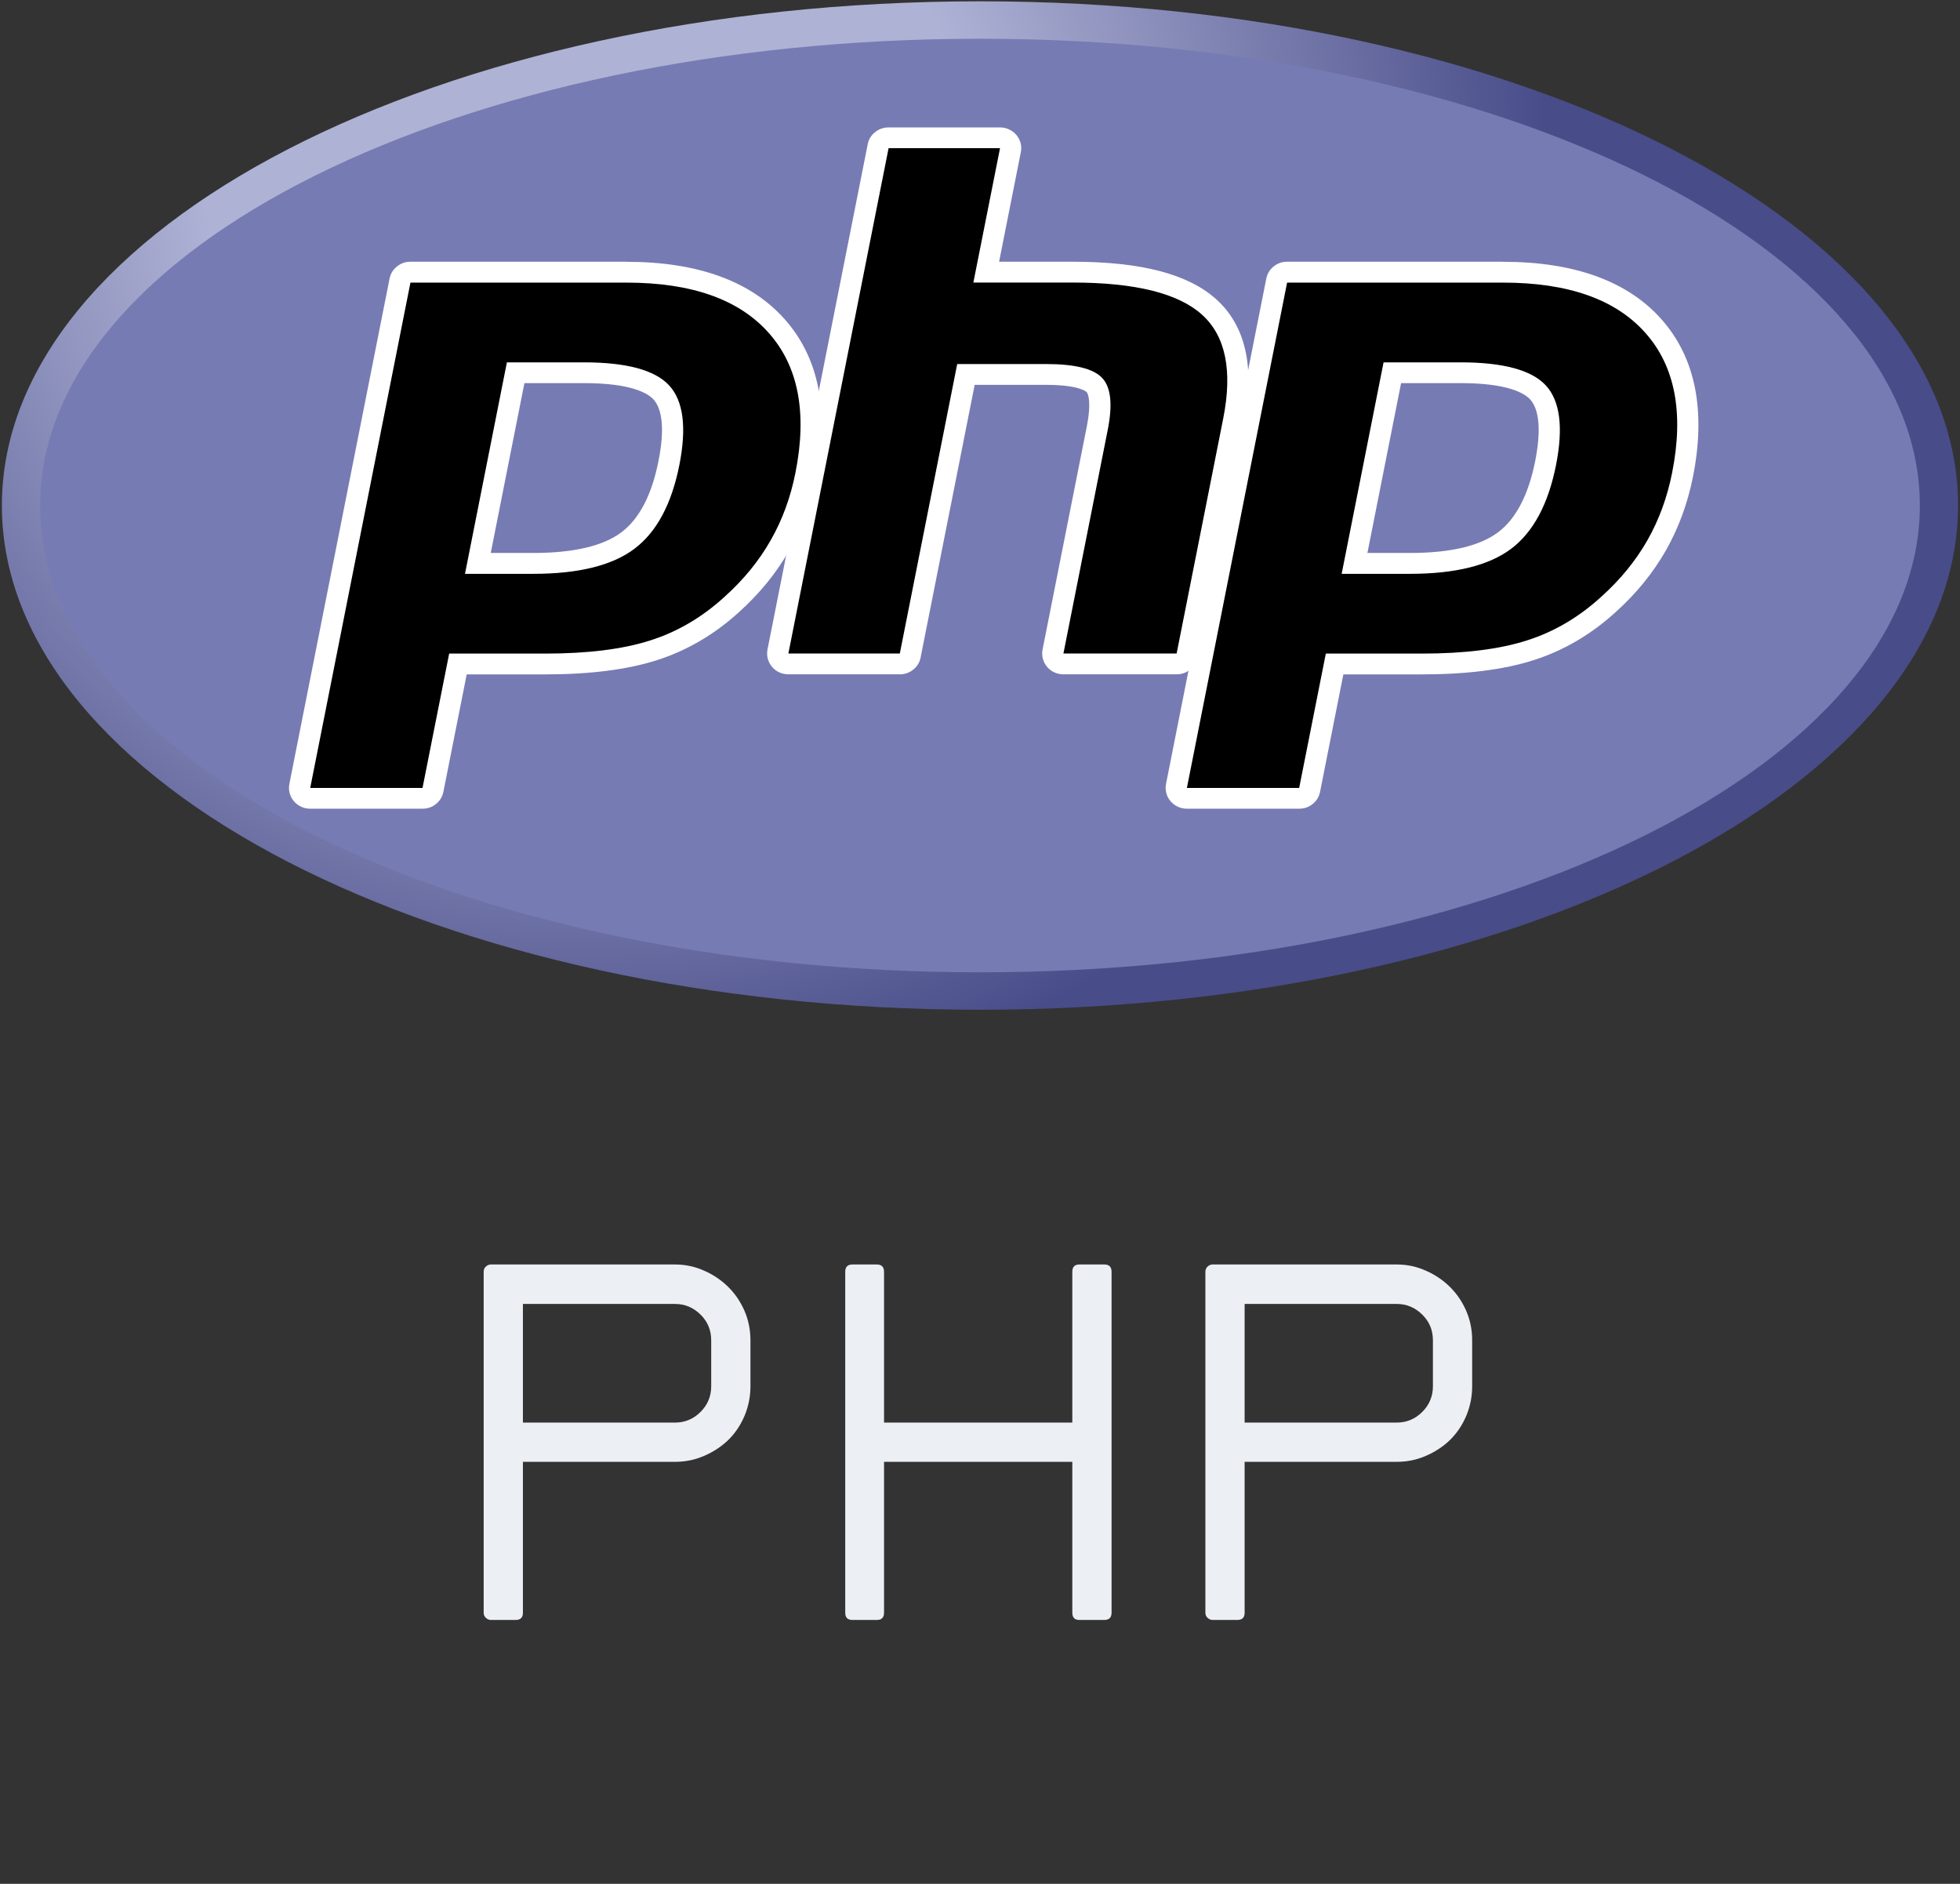 <svg xmlns="http://www.w3.org/2000/svg" xmlns:xlink="http://www.w3.org/1999/xlink" width="180" zoomAndPan="magnify" viewBox="0 0 135 129.75" height="173" preserveAspectRatio="xMidYMid meet" version="1.0"><rect x="0" y="0" width="135" height="129.75" fill="#333333" stroke="none"/><defs><g/><clipPath id="a243c3043c"><path d="M 0.129 0 L 134.871 0 L 134.871 69.617 L 0.129 69.617 Z M 0.129 0 " clip-rule="nonzero"/></clipPath><clipPath id="f01211e08e"><path d="M 0.129 34.82 C 0.129 54 30.293 69.547 67.5 69.547 C 104.703 69.547 134.867 54 134.867 34.82 C 134.867 15.637 104.703 0.09 67.5 0.09 C 30.293 0.09 0.129 15.641 0.129 34.82 " clip-rule="nonzero"/></clipPath><clipPath id="23de41fa3c"><path d="M 0.129 34.82 C 0.129 54 30.293 69.547 67.5 69.547 C 104.703 69.547 134.867 54 134.867 34.82 C 134.867 15.637 104.703 0.09 67.5 0.09 C 30.293 0.09 0.129 15.641 0.129 34.82 " clip-rule="nonzero"/></clipPath><radialGradient gradientTransform="matrix(1.01, 0, 0, 0.99, 40.578, 12.298)" gradientUnits="userSpaceOnUse" r="87.58" cx="0" id="2adb4f6e49" cy="0" fx="0" fy="0"><stop stop-opacity="1" stop-color="rgb(68.199%, 69.8%, 83.499%)" offset="0"/><stop stop-opacity="1" stop-color="rgb(68.199%, 69.8%, 83.499%)" offset="0.25"/><stop stop-opacity="1" stop-color="rgb(68.164%, 69.765%, 83.473%)" offset="0.297"/><stop stop-opacity="1" stop-color="rgb(67.957%, 69.556%, 83.318%)" offset="0.301"/><stop stop-opacity="1" stop-color="rgb(67.609%, 69.209%, 83.06%)" offset="0.305"/><stop stop-opacity="1" stop-color="rgb(67.261%, 68.861%, 82.8%)" offset="0.309"/><stop stop-opacity="1" stop-color="rgb(66.914%, 68.513%, 82.542%)" offset="0.312"/><stop stop-opacity="1" stop-color="rgb(66.566%, 68.167%, 82.283%)" offset="0.316"/><stop stop-opacity="1" stop-color="rgb(66.22%, 67.819%, 82.025%)" offset="0.32"/><stop stop-opacity="1" stop-color="rgb(65.872%, 67.473%, 81.766%)" offset="0.324"/><stop stop-opacity="1" stop-color="rgb(65.526%, 67.125%, 81.506%)" offset="0.328"/><stop stop-opacity="1" stop-color="rgb(65.178%, 66.779%, 81.248%)" offset="0.332"/><stop stop-opacity="1" stop-color="rgb(64.832%, 66.431%, 80.989%)" offset="0.336"/><stop stop-opacity="1" stop-color="rgb(64.484%, 66.084%, 80.731%)" offset="0.34"/><stop stop-opacity="1" stop-color="rgb(64.136%, 65.736%, 80.472%)" offset="0.344"/><stop stop-opacity="1" stop-color="rgb(63.789%, 65.388%, 80.214%)" offset="0.348"/><stop stop-opacity="1" stop-color="rgb(63.441%, 65.042%, 79.955%)" offset="0.352"/><stop stop-opacity="1" stop-color="rgb(63.095%, 64.694%, 79.697%)" offset="0.355"/><stop stop-opacity="1" stop-color="rgb(62.747%, 64.348%, 79.437%)" offset="0.359"/><stop stop-opacity="1" stop-color="rgb(62.401%, 64%, 79.179%)" offset="0.363"/><stop stop-opacity="1" stop-color="rgb(62.053%, 63.654%, 78.92%)" offset="0.367"/><stop stop-opacity="1" stop-color="rgb(61.707%, 63.306%, 78.662%)" offset="0.371"/><stop stop-opacity="1" stop-color="rgb(61.359%, 62.959%, 78.403%)" offset="0.375"/><stop stop-opacity="1" stop-color="rgb(61.011%, 62.611%, 78.145%)" offset="0.379"/><stop stop-opacity="1" stop-color="rgb(60.664%, 62.263%, 77.885%)" offset="0.383"/><stop stop-opacity="1" stop-color="rgb(60.316%, 61.917%, 77.628%)" offset="0.387"/><stop stop-opacity="1" stop-color="rgb(59.97%, 61.569%, 77.368%)" offset="0.391"/><stop stop-opacity="1" stop-color="rgb(59.622%, 61.223%, 77.109%)" offset="0.395"/><stop stop-opacity="1" stop-color="rgb(59.276%, 60.875%, 76.851%)" offset="0.398"/><stop stop-opacity="1" stop-color="rgb(58.928%, 60.529%, 76.591%)" offset="0.402"/><stop stop-opacity="1" stop-color="rgb(58.582%, 60.181%, 76.334%)" offset="0.406"/><stop stop-opacity="1" stop-color="rgb(58.234%, 59.834%, 76.074%)" offset="0.41"/><stop stop-opacity="1" stop-color="rgb(57.886%, 59.486%, 75.816%)" offset="0.414"/><stop stop-opacity="1" stop-color="rgb(57.539%, 59.138%, 75.557%)" offset="0.418"/><stop stop-opacity="1" stop-color="rgb(57.191%, 58.792%, 75.299%)" offset="0.422"/><stop stop-opacity="1" stop-color="rgb(56.845%, 58.444%, 75.04%)" offset="0.426"/><stop stop-opacity="1" stop-color="rgb(56.497%, 58.098%, 74.782%)" offset="0.43"/><stop stop-opacity="1" stop-color="rgb(56.151%, 57.75%, 74.522%)" offset="0.434"/><stop stop-opacity="1" stop-color="rgb(55.803%, 57.404%, 74.265%)" offset="0.438"/><stop stop-opacity="1" stop-color="rgb(55.457%, 57.056%, 74.005%)" offset="0.441"/><stop stop-opacity="1" stop-color="rgb(55.109%, 56.709%, 73.747%)" offset="0.445"/><stop stop-opacity="1" stop-color="rgb(54.761%, 56.361%, 73.488%)" offset="0.449"/><stop stop-opacity="1" stop-color="rgb(54.414%, 56.013%, 73.23%)" offset="0.453"/><stop stop-opacity="1" stop-color="rgb(54.066%, 55.667%, 72.971%)" offset="0.457"/><stop stop-opacity="1" stop-color="rgb(53.72%, 55.319%, 72.711%)" offset="0.461"/><stop stop-opacity="1" stop-color="rgb(53.372%, 54.973%, 72.453%)" offset="0.465"/><stop stop-opacity="1" stop-color="rgb(53.026%, 54.625%, 72.194%)" offset="0.469"/><stop stop-opacity="1" stop-color="rgb(52.678%, 54.279%, 71.936%)" offset="0.473"/><stop stop-opacity="1" stop-color="rgb(52.332%, 53.931%, 71.677%)" offset="0.477"/><stop stop-opacity="1" stop-color="rgb(51.984%, 53.584%, 71.419%)" offset="0.48"/><stop stop-opacity="1" stop-color="rgb(51.636%, 53.236%, 71.159%)" offset="0.484"/><stop stop-opacity="1" stop-color="rgb(51.289%, 52.888%, 70.901%)" offset="0.488"/><stop stop-opacity="1" stop-color="rgb(50.941%, 52.542%, 70.642%)" offset="0.492"/><stop stop-opacity="1" stop-color="rgb(50.595%, 52.194%, 70.384%)" offset="0.496"/><stop stop-opacity="1" stop-color="rgb(50.247%, 51.848%, 70.125%)" offset="0.5"/><stop stop-opacity="1" stop-color="rgb(49.901%, 51.5%, 69.867%)" offset="0.504"/><stop stop-opacity="1" stop-color="rgb(49.553%, 51.154%, 69.608%)" offset="0.508"/><stop stop-opacity="1" stop-color="rgb(49.207%, 50.806%, 69.35%)" offset="0.512"/><stop stop-opacity="1" stop-color="rgb(48.859%, 50.459%, 69.09%)" offset="0.516"/><stop stop-opacity="1" stop-color="rgb(48.511%, 50.111%, 68.832%)" offset="0.52"/><stop stop-opacity="1" stop-color="rgb(48.164%, 49.763%, 68.573%)" offset="0.523"/><stop stop-opacity="1" stop-color="rgb(47.816%, 49.417%, 68.314%)" offset="0.527"/><stop stop-opacity="1" stop-color="rgb(47.47%, 49.069%, 68.056%)" offset="0.531"/><stop stop-opacity="1" stop-color="rgb(47.122%, 48.723%, 67.796%)" offset="0.535"/><stop stop-opacity="1" stop-color="rgb(46.776%, 48.375%, 67.538%)" offset="0.539"/><stop stop-opacity="1" stop-color="rgb(46.428%, 48.029%, 67.279%)" offset="0.543"/><stop stop-opacity="1" stop-color="rgb(46.082%, 47.681%, 67.021%)" offset="0.547"/><stop stop-opacity="1" stop-color="rgb(45.734%, 47.334%, 66.762%)" offset="0.551"/><stop stop-opacity="1" stop-color="rgb(45.386%, 46.986%, 66.504%)" offset="0.555"/><stop stop-opacity="1" stop-color="rgb(45.039%, 46.638%, 66.245%)" offset="0.559"/><stop stop-opacity="1" stop-color="rgb(44.691%, 46.292%, 65.987%)" offset="0.562"/><stop stop-opacity="1" stop-color="rgb(44.345%, 45.944%, 65.727%)" offset="0.566"/><stop stop-opacity="1" stop-color="rgb(43.997%, 45.598%, 65.469%)" offset="0.57"/><stop stop-opacity="1" stop-color="rgb(43.651%, 45.25%, 65.21%)" offset="0.574"/><stop stop-opacity="1" stop-color="rgb(43.303%, 44.904%, 64.952%)" offset="0.578"/><stop stop-opacity="1" stop-color="rgb(42.957%, 44.556%, 64.693%)" offset="0.582"/><stop stop-opacity="1" stop-color="rgb(42.609%, 44.209%, 64.435%)" offset="0.586"/><stop stop-opacity="1" stop-color="rgb(42.261%, 43.861%, 64.175%)" offset="0.59"/><stop stop-opacity="1" stop-color="rgb(41.914%, 43.513%, 63.916%)" offset="0.594"/><stop stop-opacity="1" stop-color="rgb(41.566%, 43.167%, 63.658%)" offset="0.598"/><stop stop-opacity="1" stop-color="rgb(41.22%, 42.819%, 63.399%)" offset="0.602"/><stop stop-opacity="1" stop-color="rgb(40.872%, 42.473%, 63.141%)" offset="0.605"/><stop stop-opacity="1" stop-color="rgb(40.526%, 42.125%, 62.881%)" offset="0.609"/><stop stop-opacity="1" stop-color="rgb(40.178%, 41.779%, 62.624%)" offset="0.613"/><stop stop-opacity="1" stop-color="rgb(39.832%, 41.431%, 62.364%)" offset="0.617"/><stop stop-opacity="1" stop-color="rgb(39.484%, 41.084%, 62.106%)" offset="0.621"/><stop stop-opacity="1" stop-color="rgb(39.136%, 40.736%, 61.847%)" offset="0.625"/><stop stop-opacity="1" stop-color="rgb(38.789%, 40.388%, 61.589%)" offset="0.629"/><stop stop-opacity="1" stop-color="rgb(38.441%, 40.042%, 61.33%)" offset="0.633"/><stop stop-opacity="1" stop-color="rgb(38.095%, 39.694%, 61.072%)" offset="0.637"/><stop stop-opacity="1" stop-color="rgb(37.747%, 39.348%, 60.812%)" offset="0.641"/><stop stop-opacity="1" stop-color="rgb(37.401%, 39%, 60.555%)" offset="0.645"/><stop stop-opacity="1" stop-color="rgb(37.053%, 38.654%, 60.295%)" offset="0.648"/><stop stop-opacity="1" stop-color="rgb(36.707%, 38.306%, 60.037%)" offset="0.652"/><stop stop-opacity="1" stop-color="rgb(36.359%, 37.959%, 59.778%)" offset="0.656"/><stop stop-opacity="1" stop-color="rgb(36.011%, 37.611%, 59.518%)" offset="0.66"/><stop stop-opacity="1" stop-color="rgb(35.664%, 37.263%, 59.261%)" offset="0.664"/><stop stop-opacity="1" stop-color="rgb(35.316%, 36.917%, 59.001%)" offset="0.668"/><stop stop-opacity="1" stop-color="rgb(34.97%, 36.569%, 58.743%)" offset="0.672"/><stop stop-opacity="1" stop-color="rgb(34.622%, 36.223%, 58.484%)" offset="0.676"/><stop stop-opacity="1" stop-color="rgb(34.276%, 35.875%, 58.226%)" offset="0.68"/><stop stop-opacity="1" stop-color="rgb(33.928%, 35.529%, 57.967%)" offset="0.684"/><stop stop-opacity="1" stop-color="rgb(33.582%, 35.181%, 57.709%)" offset="0.688"/><stop stop-opacity="1" stop-color="rgb(33.234%, 34.834%, 57.449%)" offset="0.691"/><stop stop-opacity="1" stop-color="rgb(32.886%, 34.486%, 57.191%)" offset="0.695"/><stop stop-opacity="1" stop-color="rgb(32.539%, 34.138%, 56.932%)" offset="0.699"/><stop stop-opacity="1" stop-color="rgb(32.191%, 33.792%, 56.674%)" offset="0.703"/><stop stop-opacity="1" stop-color="rgb(31.845%, 33.444%, 56.415%)" offset="0.707"/><stop stop-opacity="1" stop-color="rgb(31.497%, 33.098%, 56.157%)" offset="0.711"/><stop stop-opacity="1" stop-color="rgb(31.151%, 32.75%, 55.898%)" offset="0.715"/><stop stop-opacity="1" stop-color="rgb(30.803%, 32.404%, 55.64%)" offset="0.719"/><stop stop-opacity="1" stop-color="rgb(30.457%, 32.056%, 55.38%)" offset="0.723"/><stop stop-opacity="1" stop-color="rgb(30.109%, 31.709%, 55.122%)" offset="0.727"/><stop stop-opacity="1" stop-color="rgb(29.761%, 31.361%, 54.863%)" offset="0.73"/><stop stop-opacity="1" stop-color="rgb(29.414%, 31.013%, 54.604%)" offset="0.734"/><stop stop-opacity="1" stop-color="rgb(29.066%, 30.667%, 54.346%)" offset="0.738"/><stop stop-opacity="1" stop-color="rgb(28.72%, 30.319%, 54.086%)" offset="0.742"/><stop stop-opacity="1" stop-color="rgb(28.372%, 29.973%, 53.828%)" offset="0.746"/><stop stop-opacity="1" stop-color="rgb(28.2%, 29.799%, 53.699%)" offset="1"/></radialGradient></defs><g clip-path="url(#a243c3043c)"><g clip-path="url(#f01211e08e)"><g clip-path="url(#23de41fa3c)"><path fill="url(#2adb4f6e49)" d="M 0.129 0.09 L 0.129 69.547 L 134.867 69.547 L 134.867 0.09 Z M 0.129 0.09 " fill-rule="nonzero"/></g></g></g><path fill="#777bb3" d="M 67.5 66.969 C 103.25 66.969 132.234 52.574 132.234 34.82 C 132.234 17.062 103.25 2.668 67.5 2.668 C 31.746 2.668 2.762 17.062 2.762 34.82 C 2.762 52.574 31.746 66.969 67.5 66.969 " fill-opacity="1" fill-rule="nonzero"/><path fill="#000000" d="M 36.73 38.805 C 39.672 38.805 41.863 38.273 43.254 37.227 C 44.629 36.188 45.574 34.395 46.074 31.887 C 46.539 29.547 46.359 27.91 45.547 27.027 C 44.719 26.129 42.922 25.672 40.215 25.672 L 35.516 25.672 L 32.91 38.805 Z M 21.363 54.984 C 21.148 54.984 20.941 54.887 20.801 54.723 C 20.656 54.547 20.605 54.352 20.648 54.129 L 27.551 19.324 C 27.582 19.156 27.668 19.02 27.805 18.91 C 27.938 18.801 28.094 18.746 28.27 18.746 L 43.145 18.746 C 47.82 18.746 51.301 19.988 53.488 22.445 C 55.688 24.91 56.367 28.359 55.504 32.695 C 55.156 34.461 54.555 36.098 53.719 37.566 C 52.879 39.039 51.773 40.398 50.426 41.609 C 48.812 43.09 46.988 44.16 45.008 44.793 C 43.059 45.414 40.555 45.73 37.562 45.73 L 31.539 45.73 L 29.82 54.402 C 29.785 54.57 29.703 54.711 29.566 54.82 C 29.434 54.93 29.277 54.984 29.102 54.984 Z M 21.363 54.984 " fill-opacity="1" fill-rule="nonzero"/><path fill="#ffffff" d="M 36.117 26.387 L 40.215 26.387 C 43.484 26.387 44.621 27.09 45.008 27.508 C 45.648 28.207 45.77 29.672 45.355 31.75 C 44.895 34.082 44.035 35.73 42.809 36.656 C 41.551 37.605 39.504 38.086 36.73 38.086 L 33.801 38.086 L 36.121 26.387 Z M 43.145 18.027 L 28.27 18.027 C 27.918 18.027 27.609 18.137 27.34 18.355 C 27.07 18.574 26.898 18.852 26.832 19.188 L 19.93 53.996 C 19.891 54.203 19.895 54.414 19.949 54.621 C 20.004 54.828 20.098 55.016 20.238 55.18 C 20.375 55.344 20.547 55.473 20.742 55.562 C 20.941 55.656 21.148 55.699 21.367 55.699 L 29.102 55.699 C 29.453 55.699 29.762 55.594 30.031 55.375 C 30.301 55.156 30.469 54.879 30.539 54.543 L 32.145 46.449 L 37.562 46.449 C 40.629 46.449 43.211 46.121 45.234 45.473 C 47.316 44.812 49.23 43.688 50.926 42.137 C 52.328 40.871 53.484 39.453 54.355 37.918 C 55.227 36.383 55.859 34.672 56.223 32.832 C 57.129 28.27 56.395 24.617 54.039 21.977 C 51.707 19.359 48.043 18.031 43.145 18.031 M 32.027 39.523 L 36.73 39.523 C 39.852 39.523 42.176 38.945 43.699 37.797 C 45.227 36.645 46.258 34.723 46.793 32.027 C 47.305 29.441 47.07 27.613 46.094 26.551 C 45.117 25.488 43.156 24.957 40.215 24.957 L 34.914 24.957 L 32.027 39.523 M 43.145 19.465 C 47.621 19.465 50.887 20.613 52.938 22.918 C 54.992 25.219 55.609 28.434 54.789 32.559 C 54.453 34.258 53.883 35.812 53.078 37.219 C 52.277 38.629 51.227 39.914 49.93 41.082 C 48.387 42.5 46.672 43.512 44.781 44.113 C 42.895 44.715 40.488 45.016 37.566 45.016 L 30.938 45.016 L 29.102 54.27 L 21.367 54.27 L 28.27 19.465 L 43.148 19.465 " fill-opacity="1" fill-rule="nonzero"/><path fill="#000000" d="M 73.242 45.73 C 73.027 45.73 72.82 45.633 72.68 45.469 C 72.543 45.305 72.484 45.086 72.527 44.875 L 75.578 29.477 C 75.871 28.012 75.797 26.961 75.379 26.516 C 75.121 26.246 74.348 25.789 72.062 25.789 L 66.531 25.789 L 62.691 45.148 C 62.66 45.316 62.574 45.457 62.438 45.566 C 62.305 45.676 62.148 45.73 61.973 45.73 L 54.301 45.73 C 54.191 45.73 54.086 45.707 53.988 45.66 C 53.887 45.613 53.805 45.551 53.734 45.469 C 53.664 45.387 53.617 45.293 53.59 45.188 C 53.562 45.086 53.559 44.98 53.582 44.875 L 60.484 10.07 C 60.516 9.902 60.602 9.766 60.738 9.656 C 60.871 9.547 61.027 9.492 61.203 9.492 L 68.875 9.492 C 68.984 9.492 69.09 9.516 69.188 9.562 C 69.289 9.605 69.371 9.672 69.441 9.754 C 69.512 9.836 69.559 9.93 69.586 10.031 C 69.613 10.137 69.613 10.242 69.594 10.344 L 67.93 18.746 L 73.879 18.746 C 78.414 18.746 81.488 19.527 83.277 21.141 C 85.105 22.785 85.672 25.414 84.969 28.953 L 81.758 45.148 C 81.727 45.316 81.641 45.457 81.508 45.566 C 81.371 45.676 81.215 45.73 81.043 45.73 Z M 73.242 45.73 " fill-opacity="1" fill-rule="nonzero"/><path fill="#ffffff" d="M 68.879 8.777 L 61.203 8.777 C 60.852 8.777 60.543 8.887 60.273 9.102 C 60 9.32 59.832 9.598 59.766 9.934 L 52.863 44.738 C 52.824 44.949 52.828 45.156 52.883 45.367 C 52.938 45.574 53.031 45.758 53.172 45.926 C 53.309 46.09 53.477 46.219 53.676 46.309 C 53.875 46.398 54.082 46.445 54.301 46.445 L 61.977 46.445 C 62.324 46.445 62.633 46.336 62.906 46.117 C 63.176 45.898 63.344 45.621 63.41 45.285 L 67.133 26.508 L 72.062 26.508 C 74.344 26.508 74.824 26.984 74.844 27.004 C 74.98 27.148 75.164 27.824 74.863 29.34 L 71.809 44.738 C 71.77 44.949 71.773 45.156 71.828 45.367 C 71.883 45.574 71.977 45.758 72.117 45.926 C 72.254 46.09 72.422 46.219 72.621 46.309 C 72.82 46.398 73.027 46.445 73.246 46.445 L 81.043 46.445 C 81.391 46.445 81.703 46.336 81.973 46.117 C 82.242 45.898 82.41 45.621 82.477 45.285 L 85.688 29.09 C 86.441 25.289 85.797 22.438 83.773 20.613 C 81.84 18.875 78.605 18.027 73.879 18.027 L 68.816 18.027 L 70.312 10.48 C 70.355 10.273 70.348 10.062 70.297 9.855 C 70.242 9.648 70.145 9.461 70.008 9.297 C 69.867 9.133 69.699 9.004 69.5 8.914 C 69.305 8.82 69.098 8.777 68.879 8.777 M 68.879 10.207 L 67.043 19.461 L 73.883 19.461 C 78.184 19.461 81.152 20.199 82.785 21.668 C 84.418 23.137 84.906 25.523 84.254 28.816 L 81.043 45.012 L 73.246 45.012 L 76.297 29.613 C 76.645 27.863 76.52 26.668 75.914 26.031 C 75.312 25.391 74.027 25.074 72.062 25.074 L 65.93 25.074 L 61.977 45.012 L 54.301 45.012 L 61.203 10.207 L 68.879 10.207 " fill-opacity="1" fill-rule="nonzero"/><path fill="#000000" d="M 97.117 38.805 C 100.055 38.805 102.25 38.273 103.637 37.227 C 105.012 36.188 105.961 34.395 106.457 31.887 C 106.922 29.547 106.746 27.91 105.934 27.027 C 105.102 26.129 103.309 25.672 100.598 25.672 L 95.902 25.672 L 93.297 38.805 Z M 81.75 54.98 C 81.531 54.98 81.324 54.887 81.188 54.723 C 81.039 54.547 80.988 54.352 81.031 54.129 L 87.934 19.324 C 87.969 19.156 88.051 19.02 88.188 18.91 C 88.324 18.801 88.477 18.746 88.652 18.746 L 103.527 18.746 C 108.203 18.746 111.684 19.988 113.871 22.445 C 116.07 24.91 116.75 28.359 115.891 32.691 C 115.539 34.457 114.938 36.098 114.102 37.566 C 113.262 39.035 112.156 40.395 110.809 41.609 C 109.195 43.09 107.371 44.16 105.391 44.793 C 103.441 45.414 100.938 45.73 97.949 45.73 L 91.918 45.73 L 90.199 54.402 C 90.168 54.57 90.082 54.711 89.945 54.82 C 89.812 54.93 89.656 54.984 89.48 54.984 L 81.746 54.984 Z M 81.75 54.98 " fill-opacity="1" fill-rule="nonzero"/><path fill="#ffffff" d="M 96.504 26.387 L 100.598 26.387 C 103.871 26.387 105.004 27.09 105.391 27.508 C 106.031 28.207 106.152 29.672 105.742 31.75 C 105.277 34.078 104.422 35.73 103.191 36.656 C 101.934 37.605 99.891 38.086 97.117 38.086 L 94.184 38.086 Z M 103.527 18.027 L 88.652 18.027 C 88.301 18.027 87.992 18.137 87.723 18.355 C 87.453 18.574 87.285 18.852 87.219 19.188 L 80.312 53.996 C 80.273 54.203 80.277 54.414 80.332 54.621 C 80.387 54.828 80.48 55.016 80.621 55.18 C 80.762 55.344 80.93 55.473 81.125 55.562 C 81.324 55.656 81.531 55.699 81.75 55.699 L 89.484 55.699 C 89.836 55.699 90.145 55.594 90.414 55.375 C 90.684 55.156 90.855 54.879 90.922 54.543 L 92.527 46.449 L 97.945 46.449 C 101.012 46.449 103.594 46.121 105.617 45.473 C 107.699 44.812 109.613 43.688 111.309 42.133 C 112.711 40.871 113.863 39.453 114.738 37.918 C 115.613 36.383 116.242 34.672 116.609 32.832 C 117.512 28.27 116.777 24.617 114.422 21.973 C 112.09 19.359 108.426 18.031 103.527 18.031 M 92.41 39.523 L 97.117 39.523 C 100.234 39.523 102.559 38.945 104.086 37.797 C 105.609 36.645 106.641 34.723 107.176 32.027 C 107.688 29.441 107.453 27.613 106.477 26.551 C 105.5 25.488 103.539 24.957 100.598 24.957 L 95.297 24.957 L 92.41 39.523 M 103.527 19.465 C 108.004 19.465 111.27 20.613 113.32 22.918 C 115.375 25.219 115.992 28.434 115.172 32.559 C 114.836 34.258 114.266 35.812 113.465 37.219 C 112.66 38.629 111.609 39.914 110.312 41.082 C 108.77 42.5 107.055 43.512 105.164 44.113 C 103.277 44.715 100.871 45.016 97.949 45.016 L 91.32 45.016 L 89.484 54.27 L 81.75 54.27 L 88.652 19.465 L 103.527 19.465 " fill-opacity="1" fill-rule="nonzero"/><g fill="#eceff4" fill-opacity="1"><g transform="translate(30.064, 111.576)"><g><path d="M 3.25 -0.5 L 3.25 -23.984 C 3.25 -24.129 3.301 -24.25 3.406 -24.344 C 3.508 -24.438 3.625 -24.484 3.75 -24.484 L 16.422 -24.484 C 17.129 -24.484 17.797 -24.344 18.422 -24.062 C 19.055 -23.789 19.613 -23.414 20.094 -22.938 C 20.57 -22.469 20.945 -21.914 21.219 -21.281 C 21.488 -20.656 21.625 -19.984 21.625 -19.266 L 21.625 -16.094 C 21.625 -15.383 21.488 -14.707 21.219 -14.062 C 20.945 -13.414 20.57 -12.859 20.094 -12.391 C 19.613 -11.93 19.055 -11.566 18.422 -11.297 C 17.797 -11.023 17.129 -10.891 16.422 -10.891 L 5.953 -10.891 L 5.953 -0.5 C 5.953 -0.164 5.785 0 5.453 0 L 3.75 0 C 3.625 0 3.508 -0.047 3.406 -0.141 C 3.301 -0.234 3.25 -0.352 3.25 -0.5 Z M 5.953 -13.594 L 16.422 -13.594 C 17.109 -13.594 17.695 -13.836 18.188 -14.328 C 18.676 -14.816 18.922 -15.406 18.922 -16.094 L 18.922 -19.266 C 18.922 -19.961 18.676 -20.551 18.188 -21.031 C 17.695 -21.52 17.109 -21.766 16.422 -21.766 L 5.953 -21.766 Z M 5.953 -13.594 "/></g></g></g><g fill="#eceff4" fill-opacity="1"><g transform="translate(54.937, 111.576)"><g><path d="M 18.922 -0.5 L 18.922 -10.891 L 5.953 -10.891 L 5.953 -0.5 C 5.953 -0.164 5.785 0 5.453 0 L 3.781 0 C 3.445 0 3.281 -0.164 3.281 -0.5 L 3.281 -23.984 C 3.281 -24.316 3.445 -24.484 3.781 -24.484 L 5.453 -24.484 C 5.785 -24.484 5.953 -24.316 5.953 -23.984 L 5.953 -13.594 L 18.922 -13.594 L 18.922 -23.984 C 18.922 -24.316 19.082 -24.484 19.406 -24.484 L 21.125 -24.484 C 21.457 -24.484 21.625 -24.316 21.625 -23.984 L 21.625 -0.5 C 21.625 -0.164 21.457 0 21.125 0 L 19.406 0 C 19.082 0 18.922 -0.164 18.922 -0.5 Z M 18.922 -0.5 "/></g></g></g><g fill="#eceff4" fill-opacity="1"><g transform="translate(79.774, 111.576)"><g><path d="M 3.25 -0.5 L 3.25 -23.984 C 3.25 -24.129 3.301 -24.25 3.406 -24.344 C 3.508 -24.438 3.625 -24.484 3.75 -24.484 L 16.422 -24.484 C 17.129 -24.484 17.797 -24.344 18.422 -24.062 C 19.055 -23.789 19.613 -23.414 20.094 -22.938 C 20.57 -22.469 20.945 -21.914 21.219 -21.281 C 21.488 -20.656 21.625 -19.984 21.625 -19.266 L 21.625 -16.094 C 21.625 -15.383 21.488 -14.707 21.219 -14.062 C 20.945 -13.414 20.57 -12.859 20.094 -12.391 C 19.613 -11.93 19.055 -11.566 18.422 -11.297 C 17.797 -11.023 17.129 -10.891 16.422 -10.891 L 5.953 -10.891 L 5.953 -0.5 C 5.953 -0.164 5.785 0 5.453 0 L 3.75 0 C 3.625 0 3.508 -0.047 3.406 -0.141 C 3.301 -0.234 3.25 -0.352 3.25 -0.5 Z M 5.953 -13.594 L 16.422 -13.594 C 17.109 -13.594 17.695 -13.836 18.188 -14.328 C 18.676 -14.816 18.922 -15.406 18.922 -16.094 L 18.922 -19.266 C 18.922 -19.961 18.676 -20.551 18.188 -21.031 C 17.695 -21.52 17.109 -21.766 16.422 -21.766 L 5.953 -21.766 Z M 5.953 -13.594 "/></g></g></g></svg>